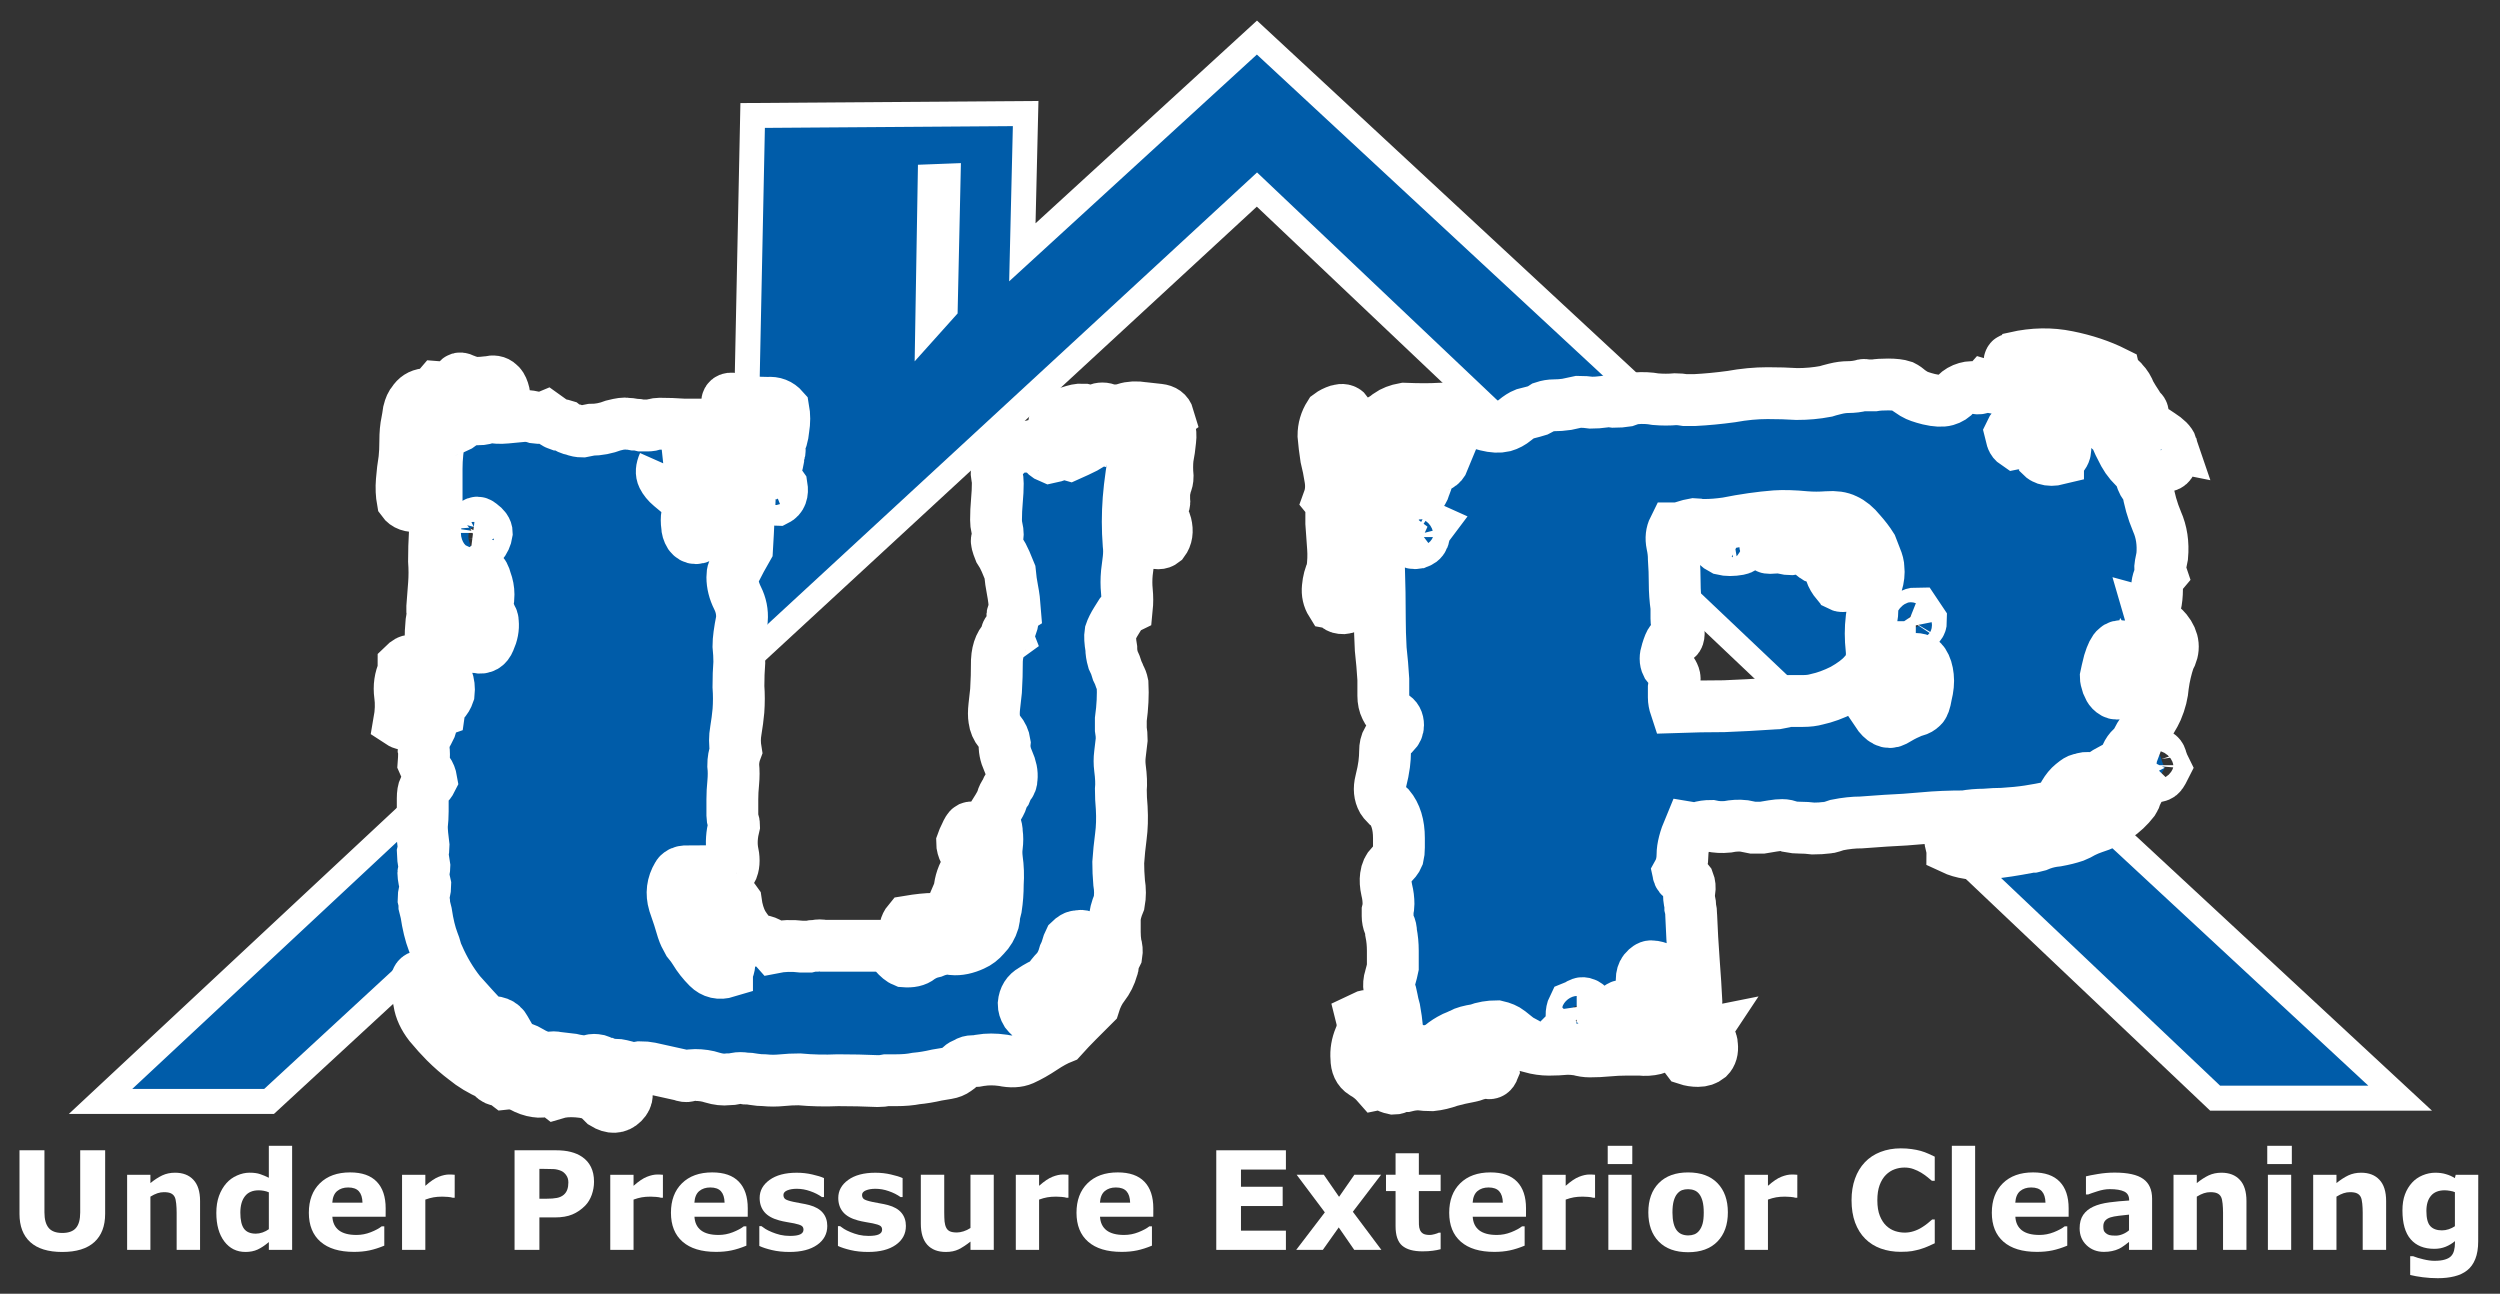 <?xml version="1.0" encoding="UTF-8" standalone="no"?>
<!-- Created with Inkscape (http://www.inkscape.org/) -->

<svg
   xmlns:dc="http://purl.org/dc/elements/1.1/"
   xmlns:cc="http://creativecommons.org/ns#"
   xmlns:rdf="http://www.w3.org/1999/02/22-rdf-syntax-ns#"
   xmlns:svg="http://www.w3.org/2000/svg"
   xmlns="http://www.w3.org/2000/svg"
   xmlns:sodipodi="http://sodipodi.sourceforge.net/DTD/sodipodi-0.dtd"
   xmlns:inkscape="http://www.inkscape.org/namespaces/inkscape"
   width="143mm"
   height="74mm"
   viewBox="0 0 143 74"
   version="1.1"
   id="svg8"
   inkscape:version="0.92.4 (5da689c313, 2019-01-14)"
   sodipodi:docname="under-pressure-logo-003.svg">
  <rect x="0" y="0" width="143" height="74" fill="#333333" stroke="none"/>
  <defs
     id="defs2" />
  <sodipodi:namedview
     id="base"
     pagecolor="#005ca9"
     bordercolor="#666666"
     borderopacity="1.0"
     inkscape:pageopacity="0"
     inkscape:pageshadow="2"
     inkscape:zoom="1.979899"
     inkscape:cx="330.3303"
     inkscape:cy="134.00035"
     inkscape:document-units="mm"
     inkscape:current-layer="layer1"
     showgrid="false"
     inkscape:window-width="1920"
     inkscape:window-height="1001"
     inkscape:window-x="-9"
     inkscape:window-y="-9"
     inkscape:window-maximized="1" />
  <g
     inkscape:label="Layer 1"
     inkscape:groupmode="layer"
     id="layer1"
     transform="translate(0,-223)">
    <g
       aria-label="Under Pressure Exterior Cleaning"
       transform="scale(0.983,1.017)"
       style="font-style:normal;font-variant:normal;font-weight:normal;font-stretch:normal;font-size:7.706px;line-height:1.25;font-family:Gruppo;-inkscape-font-specification:Gruppo;letter-spacing:0px;word-spacing:0px;fill:#000000;fill-opacity:1;stroke:none;stroke-width:0.289"
       id="text847">
      <path
         d="m 6.118,287.543 q 0,1.038 -0.632,1.592 -0.632,0.553 -1.862,0.553 -1.23,0 -1.862,-0.553 -0.628,-0.553 -0.628,-1.588 v -3.578 h 1.452 v 3.495 q 0,0.583 0.245,0.869 0.245,0.286 0.794,0.286 0.542,0 0.79,-0.275 0.252,-0.275 0.252,-0.88 v -3.495 h 1.452 z"
         style="font-style:normal;font-variant:normal;font-weight:bold;font-stretch:normal;font-size:7.706px;font-family:sans-serif;-inkscape-font-specification:'sans-serif, Bold';font-variant-ligatures:normal;font-variant-caps:normal;font-variant-numeric:normal;font-feature-settings:normal;text-align:start;writing-mode:lr-tb;text-anchor:start;fill:#ffffff;stroke:none;stroke-width:0.289"
         id="path899" />
      <path
         d="m 11.641,289.571 h -1.362 v -2.096 q 0,-0.256 -0.026,-0.508 -0.026,-0.256 -0.09,-0.376 -0.075,-0.139 -0.222,-0.203 -0.143,-0.064 -0.403,-0.064 -0.184,0 -0.376,0.06 -0.188,0.06 -0.41,0.192 v 2.995 H 7.397 v -4.225 h 1.355 v 0.467 q 0.361,-0.282 0.692,-0.433 0.335,-0.15 0.741,-0.15 0.685,0 1.069,0.399 0.388,0.399 0.388,1.193 z"
         style="font-style:normal;font-variant:normal;font-weight:bold;font-stretch:normal;font-size:7.706px;font-family:sans-serif;-inkscape-font-specification:'sans-serif, Bold';font-variant-ligatures:normal;font-variant-caps:normal;font-variant-numeric:normal;font-feature-settings:normal;text-align:start;writing-mode:lr-tb;text-anchor:start;fill:#ffffff;stroke:none;stroke-width:0.289"
         id="path901" />
      <path
         d="m 16.999,289.571 h -1.355 v -0.44 q -0.35,0.286 -0.655,0.421 -0.305,0.135 -0.704,0.135 -0.771,0 -1.234,-0.594 -0.463,-0.594 -0.463,-1.603 0,-0.538 0.154,-0.952 0.158,-0.418 0.429,-0.715 0.256,-0.282 0.621,-0.436 0.365,-0.158 0.73,-0.158 0.38,0 0.621,0.083 0.245,0.079 0.5,0.203 v -1.798 h 1.355 z m -1.355,-1.166 v -2.073 q -0.143,-0.06 -0.301,-0.086 -0.158,-0.026 -0.29,-0.026 -0.534,0 -0.801,0.335 -0.267,0.331 -0.267,0.922 0,0.621 0.214,0.903 0.214,0.278 0.689,0.278 0.184,0 0.391,-0.068 0.207,-0.071 0.365,-0.184 z"
         style="font-style:normal;font-variant:normal;font-weight:bold;font-stretch:normal;font-size:7.706px;font-family:sans-serif;-inkscape-font-specification:'sans-serif, Bold';font-variant-ligatures:normal;font-variant-caps:normal;font-variant-numeric:normal;font-feature-settings:normal;text-align:start;writing-mode:lr-tb;text-anchor:start;fill:#ffffff;stroke:none;stroke-width:0.289"
         id="path903" />
      <path
         d="m 22.44,287.708 h -3.1 q 0.03,0.497 0.376,0.76 0.35,0.263 1.027,0.263 0.429,0 0.832,-0.154 0.403,-0.154 0.636,-0.331 h 0.151 v 1.087 q -0.459,0.184 -0.865,0.267 -0.406,0.083 -0.899,0.083 -1.272,0 -1.949,-0.572 -0.677,-0.572 -0.677,-1.629 0,-1.046 0.64,-1.656 0.643,-0.613 1.761,-0.613 1.031,0 1.55,0.523 0.519,0.519 0.519,1.498 z m -1.347,-0.794 q -0.011,-0.425 -0.211,-0.64 -0.199,-0.214 -0.621,-0.214 -0.391,0 -0.643,0.203 -0.252,0.203 -0.282,0.651 z"
         style="font-style:normal;font-variant:normal;font-weight:bold;font-stretch:normal;font-size:7.706px;font-family:sans-serif;-inkscape-font-specification:'sans-serif, Bold';font-variant-ligatures:normal;font-variant-caps:normal;font-variant-numeric:normal;font-feature-settings:normal;text-align:start;writing-mode:lr-tb;text-anchor:start;fill:#ffffff;stroke:none;stroke-width:0.289"
         id="path905" />
      <path
         d="m 26.458,286.636 h -0.12 q -0.087,-0.03 -0.278,-0.045 -0.192,-0.015 -0.32,-0.015 -0.29,0 -0.512,0.038 -0.222,0.038 -0.478,0.128 v 2.829 H 23.395 v -4.225 h 1.355 v 0.621 q 0.448,-0.384 0.779,-0.508 0.331,-0.128 0.61,-0.128 0.071,0 0.162,0.004 0.09,0.004 0.158,0.011 z"
         style="font-style:normal;font-variant:normal;font-weight:bold;font-stretch:normal;font-size:7.706px;font-family:sans-serif;-inkscape-font-specification:'sans-serif, Bold';font-variant-ligatures:normal;font-variant-caps:normal;font-variant-numeric:normal;font-feature-settings:normal;text-align:start;writing-mode:lr-tb;text-anchor:start;fill:#ffffff;stroke:none;stroke-width:0.289"
         id="path907" />
      <path
         d="m 34.566,285.737 q 0,0.376 -0.132,0.737 -0.132,0.357 -0.376,0.602 -0.335,0.331 -0.749,0.5 -0.41,0.169 -1.023,0.169 h -0.899 v 1.825 h -1.445 v -5.602 h 2.378 q 0.534,0 0.899,0.094 0.369,0.09 0.651,0.275 0.339,0.222 0.515,0.568 0.181,0.346 0.181,0.832 z m -1.494,0.034 q 0,-0.237 -0.128,-0.406 -0.128,-0.173 -0.297,-0.241 -0.226,-0.09 -0.44,-0.098 -0.214,-0.011 -0.572,-0.011 h -0.248 v 1.678 h 0.414 q 0.369,0 0.606,-0.045 0.241,-0.045 0.403,-0.181 0.139,-0.12 0.199,-0.286 0.064,-0.169 0.064,-0.41 z"
         style="font-style:normal;font-variant:normal;font-weight:bold;font-stretch:normal;font-size:7.706px;font-family:sans-serif;-inkscape-font-specification:'sans-serif, Bold';font-variant-ligatures:normal;font-variant-caps:normal;font-variant-numeric:normal;font-feature-settings:normal;text-align:start;writing-mode:lr-tb;text-anchor:start;fill:#ffffff;stroke:none;stroke-width:0.289"
         id="path909" />
      <path
         d="m 38.574,286.636 h -0.12 q -0.087,-0.03 -0.278,-0.045 -0.192,-0.015 -0.32,-0.015 -0.29,0 -0.512,0.038 -0.222,0.038 -0.478,0.128 v 2.829 h -1.355 v -4.225 h 1.355 v 0.621 q 0.448,-0.384 0.779,-0.508 0.331,-0.128 0.61,-0.128 0.071,0 0.162,0.004 0.09,0.004 0.158,0.011 z"
         style="font-style:normal;font-variant:normal;font-weight:bold;font-stretch:normal;font-size:7.706px;font-family:sans-serif;-inkscape-font-specification:'sans-serif, Bold';font-variant-ligatures:normal;font-variant-caps:normal;font-variant-numeric:normal;font-feature-settings:normal;text-align:start;writing-mode:lr-tb;text-anchor:start;fill:#ffffff;stroke:none;stroke-width:0.289"
         id="path911" />
      <path
         d="m 43.51,287.708 h -3.1 q 0.03,0.497 0.376,0.76 0.35,0.263 1.027,0.263 0.429,0 0.832,-0.154 0.403,-0.154 0.636,-0.331 h 0.151 v 1.087 q -0.459,0.184 -0.865,0.267 -0.406,0.083 -0.899,0.083 -1.272,0 -1.949,-0.572 -0.677,-0.572 -0.677,-1.629 0,-1.046 0.64,-1.656 0.643,-0.613 1.761,-0.613 1.031,0 1.55,0.523 0.519,0.519 0.519,1.498 z m -1.347,-0.794 q -0.011,-0.425 -0.211,-0.64 -0.199,-0.214 -0.621,-0.214 -0.391,0 -0.643,0.203 -0.252,0.203 -0.282,0.651 z"
         style="font-style:normal;font-variant:normal;font-weight:bold;font-stretch:normal;font-size:7.706px;font-family:sans-serif;-inkscape-font-specification:'sans-serif, Bold';font-variant-ligatures:normal;font-variant-caps:normal;font-variant-numeric:normal;font-feature-settings:normal;text-align:start;writing-mode:lr-tb;text-anchor:start;fill:#ffffff;stroke:none;stroke-width:0.289"
         id="path913" />
      <path
         d="m 48.138,288.231 q 0,0.655 -0.587,1.057 -0.587,0.399 -1.607,0.399 -0.564,0 -1.023,-0.105 -0.459,-0.105 -0.737,-0.233 v -1.114 h 0.124 q 0.102,0.071 0.233,0.158 0.135,0.083 0.38,0.181 0.211,0.086 0.478,0.151 0.267,0.06 0.572,0.06 0.399,0 0.591,-0.086 0.192,-0.09 0.192,-0.263 0,-0.154 -0.113,-0.222 -0.113,-0.071 -0.429,-0.135 -0.151,-0.034 -0.41,-0.071 -0.256,-0.041 -0.467,-0.098 -0.576,-0.15 -0.854,-0.467 -0.278,-0.32 -0.278,-0.794 0,-0.61 0.576,-1.012 0.579,-0.406 1.58,-0.406 0.474,0 0.907,0.098 0.436,0.094 0.681,0.203 v 1.069 h -0.117 q -0.301,-0.207 -0.689,-0.335 -0.384,-0.132 -0.779,-0.132 -0.327,0 -0.553,0.09 -0.222,0.09 -0.222,0.256 0,0.15 0.102,0.23 0.102,0.079 0.478,0.158 0.207,0.041 0.444,0.083 0.241,0.038 0.482,0.098 0.534,0.139 0.79,0.44 0.256,0.297 0.256,0.745 z"
         style="font-style:normal;font-variant:normal;font-weight:bold;font-stretch:normal;font-size:7.706px;font-family:sans-serif;-inkscape-font-specification:'sans-serif, Bold';font-variant-ligatures:normal;font-variant-caps:normal;font-variant-numeric:normal;font-feature-settings:normal;text-align:start;writing-mode:lr-tb;text-anchor:start;fill:#ffffff;stroke:none;stroke-width:0.289"
         id="path915" />
      <path
         d="m 52.713,288.231 q 0,0.655 -0.587,1.057 -0.587,0.399 -1.607,0.399 -0.564,0 -1.023,-0.105 -0.459,-0.105 -0.737,-0.233 v -1.114 h 0.124 q 0.102,0.071 0.233,0.158 0.135,0.083 0.38,0.181 0.211,0.086 0.478,0.151 0.267,0.06 0.572,0.06 0.399,0 0.591,-0.086 0.192,-0.09 0.192,-0.263 0,-0.154 -0.113,-0.222 -0.113,-0.071 -0.429,-0.135 -0.151,-0.034 -0.41,-0.071 -0.256,-0.041 -0.467,-0.098 -0.576,-0.15 -0.854,-0.467 -0.278,-0.32 -0.278,-0.794 0,-0.61 0.576,-1.012 0.579,-0.406 1.58,-0.406 0.474,0 0.907,0.098 0.436,0.094 0.681,0.203 v 1.069 h -0.117 q -0.301,-0.207 -0.689,-0.335 -0.384,-0.132 -0.779,-0.132 -0.327,0 -0.553,0.09 -0.222,0.09 -0.222,0.256 0,0.15 0.102,0.23 0.102,0.079 0.478,0.158 0.207,0.041 0.444,0.083 0.241,0.038 0.482,0.098 0.534,0.139 0.79,0.44 0.256,0.297 0.256,0.745 z"
         style="font-style:normal;font-variant:normal;font-weight:bold;font-stretch:normal;font-size:7.706px;font-family:sans-serif;-inkscape-font-specification:'sans-serif, Bold';font-variant-ligatures:normal;font-variant-caps:normal;font-variant-numeric:normal;font-feature-settings:normal;text-align:start;writing-mode:lr-tb;text-anchor:start;fill:#ffffff;stroke:none;stroke-width:0.289"
         id="path917" />
      <path
         d="m 57.827,289.571 h -1.355 v -0.467 q -0.376,0.286 -0.689,0.436 -0.312,0.147 -0.745,0.147 -0.7,0 -1.08,-0.403 -0.376,-0.403 -0.376,-1.189 v -2.75 h 1.362 v 2.096 q 0,0.32 0.019,0.534 0.023,0.211 0.098,0.35 0.071,0.139 0.214,0.203 0.147,0.064 0.406,0.064 0.173,0 0.384,-0.064 0.211,-0.064 0.406,-0.188 v -2.995 h 1.355 z"
         style="font-style:normal;font-variant:normal;font-weight:bold;font-stretch:normal;font-size:7.706px;font-family:sans-serif;-inkscape-font-specification:'sans-serif, Bold';font-variant-ligatures:normal;font-variant-caps:normal;font-variant-numeric:normal;font-feature-settings:normal;text-align:start;writing-mode:lr-tb;text-anchor:start;fill:#ffffff;stroke:none;stroke-width:0.289"
         id="path919" />
      <path
         d="m 62.172,286.636 h -0.12 q -0.087,-0.03 -0.278,-0.045 -0.192,-0.015 -0.32,-0.015 -0.29,0 -0.512,0.038 -0.222,0.038 -0.478,0.128 v 2.829 h -1.355 v -4.225 h 1.355 v 0.621 q 0.448,-0.384 0.779,-0.508 0.331,-0.128 0.61,-0.128 0.071,0 0.162,0.004 0.09,0.004 0.158,0.011 z"
         style="font-style:normal;font-variant:normal;font-weight:bold;font-stretch:normal;font-size:7.706px;font-family:sans-serif;-inkscape-font-specification:'sans-serif, Bold';font-variant-ligatures:normal;font-variant-caps:normal;font-variant-numeric:normal;font-feature-settings:normal;text-align:start;writing-mode:lr-tb;text-anchor:start;fill:#ffffff;stroke:none;stroke-width:0.289"
         id="path921" />
      <path
         d="m 67.109,287.708 h -3.1 q 0.03,0.497 0.376,0.76 0.35,0.263 1.027,0.263 0.429,0 0.832,-0.154 0.403,-0.154 0.636,-0.331 h 0.151 v 1.087 q -0.459,0.184 -0.865,0.267 -0.406,0.083 -0.899,0.083 -1.272,0 -1.949,-0.572 -0.677,-0.572 -0.677,-1.629 0,-1.046 0.64,-1.656 0.643,-0.613 1.761,-0.613 1.031,0 1.55,0.523 0.519,0.519 0.519,1.498 z m -1.347,-0.794 q -0.011,-0.425 -0.211,-0.64 -0.199,-0.214 -0.621,-0.214 -0.391,0 -0.643,0.203 -0.252,0.203 -0.282,0.651 z"
         style="font-style:normal;font-variant:normal;font-weight:bold;font-stretch:normal;font-size:7.706px;font-family:sans-serif;-inkscape-font-specification:'sans-serif, Bold';font-variant-ligatures:normal;font-variant-caps:normal;font-variant-numeric:normal;font-feature-settings:normal;text-align:start;writing-mode:lr-tb;text-anchor:start;fill:#ffffff;stroke:none;stroke-width:0.289"
         id="path923" />
      <path
         d="M 74.826,289.571 H 70.774 v -5.602 h 4.052 v 1.084 h -2.615 v 0.967 h 2.427 v 1.084 h -2.427 v 1.385 h 2.615 z"
         style="font-style:normal;font-variant:normal;font-weight:bold;font-stretch:normal;font-size:7.706px;font-family:sans-serif;-inkscape-font-specification:'sans-serif, Bold';font-variant-ligatures:normal;font-variant-caps:normal;font-variant-numeric:normal;font-feature-settings:normal;text-align:start;writing-mode:lr-tb;text-anchor:start;fill:#ffffff;stroke:none;stroke-width:0.289"
         id="path925" />
      <path
         d="m 80.383,289.571 h -1.58 l -0.903,-1.264 -0.926,1.264 h -1.55 l 1.667,-2.111 -1.64,-2.115 h 1.58 l 0.888,1.242 0.892,-1.242 h 1.554 l -1.644,2.081 z"
         style="font-style:normal;font-variant:normal;font-weight:bold;font-stretch:normal;font-size:7.706px;font-family:sans-serif;-inkscape-font-specification:'sans-serif, Bold';font-variant-ligatures:normal;font-variant-caps:normal;font-variant-numeric:normal;font-feature-settings:normal;text-align:start;writing-mode:lr-tb;text-anchor:start;fill:#ffffff;stroke:none;stroke-width:0.289"
         id="path927" />
      <path
         d="m 83.83,289.533 q -0.218,0.056 -0.463,0.086 -0.245,0.034 -0.598,0.034 -0.79,0 -1.178,-0.32 -0.384,-0.32 -0.384,-1.095 v -1.975 h -0.557 v -0.918 h 0.557 v -1.208 h 1.355 v 1.208 h 1.268 v 0.918 H 82.562 v 1.498 q 0,0.222 0.004,0.388 0.004,0.166 0.06,0.297 0.053,0.132 0.184,0.211 0.135,0.075 0.391,0.075 0.105,0 0.275,-0.045 0.173,-0.045 0.241,-0.083 h 0.113 z"
         style="font-style:normal;font-variant:normal;font-weight:bold;font-stretch:normal;font-size:7.706px;font-family:sans-serif;-inkscape-font-specification:'sans-serif, Bold';font-variant-ligatures:normal;font-variant-caps:normal;font-variant-numeric:normal;font-feature-settings:normal;text-align:start;writing-mode:lr-tb;text-anchor:start;fill:#ffffff;stroke:none;stroke-width:0.289"
         id="path929" />
      <path
         d="m 88.796,287.708 h -3.1 q 0.03,0.497 0.376,0.76 0.35,0.263 1.027,0.263 0.429,0 0.832,-0.154 0.403,-0.154 0.636,-0.331 h 0.151 v 1.087 q -0.459,0.184 -0.865,0.267 -0.406,0.083 -0.899,0.083 -1.272,0 -1.949,-0.572 -0.677,-0.572 -0.677,-1.629 0,-1.046 0.64,-1.656 0.643,-0.613 1.761,-0.613 1.031,0 1.55,0.523 0.519,0.519 0.519,1.498 z m -1.347,-0.794 q -0.011,-0.425 -0.211,-0.64 -0.199,-0.214 -0.621,-0.214 -0.391,0 -0.643,0.203 -0.252,0.203 -0.282,0.651 z"
         style="font-style:normal;font-variant:normal;font-weight:bold;font-stretch:normal;font-size:7.706px;font-family:sans-serif;-inkscape-font-specification:'sans-serif, Bold';font-variant-ligatures:normal;font-variant-caps:normal;font-variant-numeric:normal;font-feature-settings:normal;text-align:start;writing-mode:lr-tb;text-anchor:start;fill:#ffffff;stroke:none;stroke-width:0.289"
         id="path931" />
      <path
         d="m 92.815,286.636 h -0.12 q -0.087,-0.03 -0.278,-0.045 -0.192,-0.015 -0.32,-0.015 -0.29,0 -0.512,0.038 -0.222,0.038 -0.478,0.128 v 2.829 h -1.355 v -4.225 H 91.106 v 0.621 q 0.448,-0.384 0.779,-0.508 0.331,-0.128 0.61,-0.128 0.071,0 0.162,0.004 0.09,0.004 0.158,0.011 z"
         style="font-style:normal;font-variant:normal;font-weight:bold;font-stretch:normal;font-size:7.706px;font-family:sans-serif;-inkscape-font-specification:'sans-serif, Bold';font-variant-ligatures:normal;font-variant-caps:normal;font-variant-numeric:normal;font-feature-settings:normal;text-align:start;writing-mode:lr-tb;text-anchor:start;fill:#ffffff;stroke:none;stroke-width:0.289"
         id="path933" />
      <path
         d="m 94.944,289.571 h -1.355 v -4.225 h 1.355 z m 0.038,-4.827 h -1.43 v -1.027 h 1.43 z"
         style="font-style:normal;font-variant:normal;font-weight:bold;font-stretch:normal;font-size:7.706px;font-family:sans-serif;-inkscape-font-specification:'sans-serif, Bold';font-variant-ligatures:normal;font-variant-caps:normal;font-variant-numeric:normal;font-feature-settings:normal;text-align:start;writing-mode:lr-tb;text-anchor:start;fill:#ffffff;stroke:none;stroke-width:0.289"
         id="path935" />
      <path
         d="m 100.543,287.46 q 0,1.042 -0.61,1.644 -0.606,0.598 -1.704,0.598 -1.099,0 -1.708,-0.598 -0.606,-0.602 -0.606,-1.644 0,-1.05 0.61,-1.648 0.613,-0.598 1.704,-0.598 1.106,0 1.708,0.602 0.606,0.602 0.606,1.644 z m -1.667,1.027 q 0.132,-0.162 0.196,-0.388 0.068,-0.23 0.068,-0.632 0,-0.372 -0.068,-0.625 -0.068,-0.252 -0.188,-0.403 -0.12,-0.154 -0.29,-0.218 -0.169,-0.064 -0.365,-0.064 -0.196,0 -0.35,0.053 -0.151,0.053 -0.29,0.211 -0.124,0.147 -0.199,0.403 -0.071,0.256 -0.071,0.643 0,0.346 0.064,0.602 0.064,0.252 0.188,0.406 0.12,0.147 0.286,0.214 0.169,0.068 0.384,0.068 0.184,0 0.35,-0.06 0.169,-0.064 0.286,-0.211 z"
         style="font-style:normal;font-variant:normal;font-weight:bold;font-stretch:normal;font-size:7.706px;font-family:sans-serif;-inkscape-font-specification:'sans-serif, Bold';font-variant-ligatures:normal;font-variant-caps:normal;font-variant-numeric:normal;font-feature-settings:normal;text-align:start;writing-mode:lr-tb;text-anchor:start;fill:#ffffff;stroke:none;stroke-width:0.289"
         id="path937" />
      <path
         d="m 104.584,286.636 h -0.12 q -0.086,-0.03 -0.278,-0.045 -0.192,-0.015 -0.32,-0.015 -0.29,0 -0.512,0.038 -0.222,0.038 -0.478,0.128 v 2.829 h -1.355 v -4.225 h 1.355 v 0.621 q 0.448,-0.384 0.779,-0.508 0.331,-0.128 0.61,-0.128 0.071,0 0.162,0.004 0.09,0.004 0.158,0.011 z"
         style="font-style:normal;font-variant:normal;font-weight:bold;font-stretch:normal;font-size:7.706px;font-family:sans-serif;-inkscape-font-specification:'sans-serif, Bold';font-variant-ligatures:normal;font-variant-caps:normal;font-variant-numeric:normal;font-feature-settings:normal;text-align:start;writing-mode:lr-tb;text-anchor:start;fill:#ffffff;stroke:none;stroke-width:0.289"
         id="path939" />
      <path
         d="m 110.6,289.68 q -0.625,0 -1.155,-0.184 -0.527,-0.184 -0.907,-0.549 -0.38,-0.365 -0.591,-0.911 -0.207,-0.546 -0.207,-1.26 0,-0.666 0.199,-1.208 0.199,-0.542 0.579,-0.929 0.365,-0.372 0.903,-0.576 0.542,-0.203 1.181,-0.203 0.354,0 0.636,0.041 0.286,0.038 0.527,0.102 0.252,0.071 0.455,0.162 0.207,0.086 0.361,0.162 v 1.358 h -0.166 q -0.105,-0.09 -0.267,-0.214 -0.158,-0.124 -0.361,-0.245 -0.207,-0.12 -0.448,-0.203 -0.241,-0.083 -0.515,-0.083 -0.305,0 -0.579,0.098 -0.275,0.094 -0.508,0.316 -0.222,0.214 -0.361,0.568 -0.135,0.354 -0.135,0.858 0,0.527 0.147,0.88 0.15,0.354 0.376,0.557 0.23,0.207 0.512,0.297 0.282,0.086 0.557,0.086 0.263,0 0.519,-0.079 0.26,-0.079 0.478,-0.214 0.184,-0.109 0.342,-0.233 0.158,-0.124 0.26,-0.214 h 0.15 v 1.339 q -0.211,0.094 -0.403,0.177 -0.192,0.083 -0.403,0.143 -0.275,0.079 -0.515,0.12 -0.241,0.041 -0.662,0.041 z"
         style="font-style:normal;font-variant:normal;font-weight:bold;font-stretch:normal;font-size:7.706px;font-family:sans-serif;-inkscape-font-specification:'sans-serif, Bold';font-variant-ligatures:normal;font-variant-caps:normal;font-variant-numeric:normal;font-feature-settings:normal;text-align:start;writing-mode:lr-tb;text-anchor:start;fill:#ffffff;stroke:none;stroke-width:0.289"
         id="path941" />
      <path
         d="m 114.931,289.571 h -1.355 v -5.855 h 1.355 z"
         style="font-style:normal;font-variant:normal;font-weight:bold;font-stretch:normal;font-size:7.706px;font-family:sans-serif;-inkscape-font-specification:'sans-serif, Bold';font-variant-ligatures:normal;font-variant-caps:normal;font-variant-numeric:normal;font-feature-settings:normal;text-align:start;writing-mode:lr-tb;text-anchor:start;fill:#ffffff;stroke:none;stroke-width:0.289"
         id="path943" />
      <path
         d="m 120.372,287.708 h -3.1 q 0.03,0.497 0.376,0.76 0.35,0.263 1.027,0.263 0.429,0 0.832,-0.154 0.403,-0.154 0.636,-0.331 h 0.15 v 1.087 q -0.459,0.184 -0.865,0.267 -0.406,0.083 -0.899,0.083 -1.272,0 -1.949,-0.572 -0.677,-0.572 -0.677,-1.629 0,-1.046 0.64,-1.656 0.643,-0.613 1.761,-0.613 1.031,0 1.55,0.523 0.519,0.519 0.519,1.498 z m -1.347,-0.794 q -0.011,-0.425 -0.211,-0.64 -0.199,-0.214 -0.621,-0.214 -0.391,0 -0.643,0.203 -0.252,0.203 -0.282,0.651 z"
         style="font-style:normal;font-variant:normal;font-weight:bold;font-stretch:normal;font-size:7.706px;font-family:sans-serif;-inkscape-font-specification:'sans-serif, Bold';font-variant-ligatures:normal;font-variant-caps:normal;font-variant-numeric:normal;font-feature-settings:normal;text-align:start;writing-mode:lr-tb;text-anchor:start;fill:#ffffff;stroke:none;stroke-width:0.289"
         id="path945" />
      <path
         d="m 123.886,288.468 v -0.88 q -0.275,0.023 -0.594,0.064 -0.32,0.038 -0.485,0.09 -0.203,0.064 -0.312,0.188 -0.105,0.12 -0.105,0.32 0,0.132 0.023,0.214 0.023,0.083 0.113,0.158 0.086,0.075 0.207,0.113 0.12,0.034 0.376,0.034 0.203,0 0.41,-0.083 0.211,-0.083 0.369,-0.218 z m 0,0.655 q -0.109,0.083 -0.271,0.199 -0.162,0.117 -0.305,0.184 -0.199,0.09 -0.414,0.132 -0.214,0.045 -0.47,0.045 -0.602,0 -1.008,-0.372 -0.406,-0.372 -0.406,-0.952 0,-0.463 0.207,-0.756 0.207,-0.293 0.587,-0.463 0.376,-0.169 0.933,-0.241 0.557,-0.071 1.155,-0.105 v -0.023 q 0,-0.35 -0.286,-0.482 -0.286,-0.135 -0.843,-0.135 -0.335,0 -0.715,0.12 -0.38,0.117 -0.546,0.181 h -0.124 v -1.02 q 0.214,-0.056 0.696,-0.132 0.485,-0.079 0.971,-0.079 1.155,0 1.667,0.357 0.515,0.354 0.515,1.114 v 2.875 h -1.343 z"
         style="font-style:normal;font-variant:normal;font-weight:bold;font-stretch:normal;font-size:7.706px;font-family:sans-serif;-inkscape-font-specification:'sans-serif, Bold';font-variant-ligatures:normal;font-variant-caps:normal;font-variant-numeric:normal;font-feature-settings:normal;text-align:start;writing-mode:lr-tb;text-anchor:start;fill:#ffffff;stroke:none;stroke-width:0.289"
         id="path947" />
      <path
         d="m 130.719,289.571 h -1.362 v -2.096 q 0,-0.256 -0.026,-0.508 -0.026,-0.256 -0.09,-0.376 -0.075,-0.139 -0.222,-0.203 -0.143,-0.064 -0.403,-0.064 -0.184,0 -0.376,0.06 -0.188,0.06 -0.41,0.192 v 2.995 h -1.355 v -4.225 h 1.355 v 0.467 q 0.361,-0.282 0.692,-0.433 0.335,-0.15 0.741,-0.15 0.685,0 1.069,0.399 0.388,0.399 0.388,1.193 z"
         style="font-style:normal;font-variant:normal;font-weight:bold;font-stretch:normal;font-size:7.706px;font-family:sans-serif;-inkscape-font-specification:'sans-serif, Bold';font-variant-ligatures:normal;font-variant-caps:normal;font-variant-numeric:normal;font-feature-settings:normal;text-align:start;writing-mode:lr-tb;text-anchor:start;fill:#ffffff;stroke:none;stroke-width:0.289"
         id="path949" />
      <path
         d="m 133.322,289.571 h -1.355 v -4.225 h 1.355 z m 0.038,-4.827 h -1.43 v -1.027 h 1.43 z"
         style="font-style:normal;font-variant:normal;font-weight:bold;font-stretch:normal;font-size:7.706px;font-family:sans-serif;-inkscape-font-specification:'sans-serif, Bold';font-variant-ligatures:normal;font-variant-caps:normal;font-variant-numeric:normal;font-feature-settings:normal;text-align:start;writing-mode:lr-tb;text-anchor:start;fill:#ffffff;stroke:none;stroke-width:0.289"
         id="path951" />
      <path
         d="m 138.846,289.571 h -1.362 v -2.096 q 0,-0.256 -0.026,-0.508 -0.026,-0.256 -0.09,-0.376 -0.075,-0.139 -0.222,-0.203 -0.143,-0.064 -0.403,-0.064 -0.184,0 -0.376,0.06 -0.188,0.06 -0.41,0.192 v 2.995 h -1.355 v -4.225 h 1.355 v 0.467 q 0.361,-0.282 0.692,-0.433 0.335,-0.15 0.741,-0.15 0.685,0 1.069,0.399 0.388,0.399 0.388,1.193 z"
         style="font-style:normal;font-variant:normal;font-weight:bold;font-stretch:normal;font-size:7.706px;font-family:sans-serif;-inkscape-font-specification:'sans-serif, Bold';font-variant-ligatures:normal;font-variant-caps:normal;font-variant-numeric:normal;font-feature-settings:normal;text-align:start;writing-mode:lr-tb;text-anchor:start;fill:#ffffff;stroke:none;stroke-width:0.289"
         id="path953" />
      <path
         d="m 144.204,289.086 q 0,0.594 -0.169,1.001 -0.169,0.406 -0.474,0.636 -0.305,0.233 -0.737,0.335 -0.429,0.105 -0.971,0.105 -0.44,0 -0.869,-0.053 -0.425,-0.053 -0.737,-0.128 v -1.057 h 0.166 q 0.248,0.098 0.606,0.177 0.357,0.083 0.64,0.083 0.376,0 0.61,-0.071 0.237,-0.068 0.361,-0.196 0.117,-0.12 0.169,-0.309 0.053,-0.188 0.053,-0.452 v -0.079 q -0.245,0.199 -0.542,0.316 -0.297,0.117 -0.662,0.117 -0.888,0 -1.37,-0.534 -0.482,-0.534 -0.482,-1.625 0,-0.523 0.147,-0.903 0.147,-0.38 0.414,-0.662 0.248,-0.263 0.61,-0.41 0.365,-0.147 0.745,-0.147 0.342,0 0.621,0.083 0.282,0.079 0.512,0.222 l 0.049,-0.188 h 1.313 z m -1.355,-0.847 v -1.915 q -0.117,-0.049 -0.286,-0.075 -0.169,-0.03 -0.305,-0.03 -0.534,0 -0.801,0.309 -0.267,0.305 -0.267,0.854 0,0.61 0.226,0.85 0.23,0.241 0.677,0.241 0.203,0 0.399,-0.064 0.196,-0.064 0.357,-0.169 z"
         style="font-style:normal;font-variant:normal;font-weight:bold;font-stretch:normal;font-size:7.706px;font-family:sans-serif;-inkscape-font-specification:'sans-serif, Bold';font-variant-ligatures:normal;font-variant-caps:normal;font-variant-numeric:normal;font-feature-settings:normal;text-align:start;writing-mode:lr-tb;text-anchor:start;fill:#ffffff;stroke:none;stroke-width:0.289"
         id="path955" />
    </g>
    <path
       style="fill:#005ca9;fill-opacity:1;stroke:#ffffff;stroke-width:1.429;stroke-linecap:butt;stroke-linejoin:miter;stroke-miterlimit:4;stroke-dasharray:none;stroke-opacity:1"
       d="m 15.39,286.003 56.507,-52.161 54.807,51.972 10.583,1e-5 -65.39,-60.665 -13.418,12.284 0.189,-7.938 -15.616,0.111 -0.456,22.009 -36.845,34.388 z"
       id="path841"
       inkscape:connector-curvature="0"
       sodipodi:nodetypes="ccccccccccc" />
    <path
       style="fill:#ffffff;stroke:none;stroke-width:0.265px;stroke-linecap:butt;stroke-linejoin:miter;stroke-opacity:1"
       d="m 54.964,232.33 -0.189,8.599 -2.457,2.74 0.189,-11.245 z"
       id="path849"
       inkscape:connector-curvature="0" />
    <g
       aria-label="P"
       style="font-style:normal;font-variant:normal;font-weight:normal;font-stretch:normal;font-size:50.8px;line-height:1.25;font-family:Gruppo;-inkscape-font-specification:Gruppo;letter-spacing:0px;word-spacing:0px;fill:#005ca9;fill-opacity:1;stroke:#ffffff;stroke-width:2.965;stroke-miterlimit:4;stroke-dasharray:none;paint-order:stroke fill markers"
       id="text817-6">
      <path
         d="m 117.175,244.048 q -0.595,0 -1.141,-0.05 -0.496,-0.099 -1.091,0 -0.05,-0.446 0.099,-0.446 0.149,0 0.248,-0.099 1.538,-0.347 2.977,-0.05 1.488,0.298 2.679,0.893 0.05,0.198 0.198,0.298 0.198,0.099 0.298,0.248 0.248,0.248 0.397,0.645 0.198,0.347 0.397,0.645 0.099,0.198 0.248,0.347 0.149,0.099 0.05,0.347 -0.298,0.149 -0.546,0 -0.248,-0.149 -0.496,-0.397 -0.248,-0.248 -0.496,-0.446 -0.198,-0.248 -0.496,-0.248 -0.05,-0.198 -0.347,-0.496 -0.347,-0.248 -0.595,-0.298 -0.198,-0.099 -0.397,-0.198 -0.149,-0.099 -0.298,-0.149 -0.099,-0.099 -0.198,-0.149 -0.198,-0.099 -0.397,-0.05 -0.149,0 -0.397,-0.099 -0.149,-0.099 -0.298,-0.149 -0.149,-0.05 -0.397,-0.099 z m 5.804,14.089 q 0.099,0.347 0.397,0.496 0.298,0.149 0.546,0.446 0.645,0.794 0.149,1.637 -0.248,0.744 -0.347,1.488 -0.05,0.695 -0.347,1.389 -0.248,0.546 -0.645,1.042 -0.397,0.446 -0.595,0.992 -0.446,0.248 -0.595,0.843 -0.248,0.248 -0.496,0.397 -0.198,0.099 -0.546,0.298 -0.149,0.099 -0.298,0.198 -0.099,0.05 -0.248,0.099 -0.248,0.099 -0.446,0.05 -0.198,-0.05 -0.446,0.05 -0.149,0 -0.347,0.149 -0.198,0.149 -0.298,0.248 -0.248,0.248 -0.446,0.645 -0.198,0.397 -0.595,0.546 -0.695,0.149 -1.339,0.248 -0.645,0.099 -1.488,0.149 -0.446,0 -1.042,0.05 -0.595,0 -1.141,0.099 -1.29,0 -2.332,0.099 -1.042,0.099 -2.183,0.149 -0.744,0.05 -1.389,0.099 -0.645,0 -1.389,0.149 -0.149,0.05 -0.298,0.099 -0.149,0.05 -0.248,0.05 -0.397,0.05 -0.794,0.05 -0.397,-0.05 -0.794,-0.05 -0.298,0 -0.546,-0.05 -0.198,-0.099 -0.446,-0.099 -0.248,0 -0.546,0.05 -0.298,0.05 -0.595,0.099 -0.248,0 -0.546,0 -0.248,-0.05 -0.496,-0.099 -0.446,-0.05 -0.943,0.05 -0.496,0.05 -0.943,-0.05 -0.397,0 -0.695,0.099 -0.248,0.05 -0.546,0 -0.397,0.943 -0.397,1.538 0,0.595 -0.248,1.042 0.05,0.248 0.248,0.298 0.198,0 0.347,0.198 0.099,0.248 0.05,0.546 -0.05,0.248 0,0.546 0.05,0.198 0.05,0.397 0.05,0.198 0.05,0.446 0.05,1.29 0.149,2.629 0.099,1.29 0.149,2.332 0,0.347 -0.149,0.595 -0.099,0.198 -0.298,0.397 -0.149,0.149 -0.347,0.347 -0.198,0.149 -0.248,0.446 -0.298,0.248 -0.645,0.496 -0.298,0.298 -0.695,0.397 -0.397,0.099 -0.843,0.05 -0.397,0 -0.794,0 -0.496,0 -1.042,0.05 -0.496,0.05 -1.042,0.05 -0.298,0 -0.645,-0.099 -0.347,-0.05 -0.645,-0.05 -0.546,0.05 -1.042,0.05 -0.496,0 -1.042,-0.149 -0.198,-0.198 -0.397,-0.298 -0.198,-0.05 -0.347,-0.198 -0.248,-0.198 -0.496,-0.397 -0.248,-0.198 -0.695,-0.298 -0.298,0 -0.595,0.05 -0.298,0.05 -0.546,0.149 -0.645,0.099 -0.893,0.248 -0.198,0.099 -0.446,0.198 -0.397,0.198 -0.695,0.446 -0.298,0.248 -0.893,0.347 -0.248,0.05 -0.744,-0.149 -0.446,-0.198 -0.595,-0.397 -0.248,-0.248 -0.298,-0.744 -0.05,-0.546 -0.149,-1.091 -0.099,-0.347 -0.149,-0.645 -0.05,-0.298 -0.149,-0.546 -0.05,-0.347 0.05,-0.645 0.099,-0.347 0.149,-0.595 0,-0.446 0,-0.943 0,-0.546 -0.099,-1.042 0,-0.248 -0.099,-0.446 -0.099,-0.248 -0.099,-0.496 0,-0.149 0,-0.298 0.05,-0.198 0.05,-0.397 0,-0.397 -0.099,-0.794 -0.099,-0.446 -0.05,-0.794 0.05,-0.397 0.298,-0.645 0.298,-0.248 0.397,-0.496 0.05,-0.198 0.05,-0.496 0,-0.298 0,-0.546 0,-1.141 -0.546,-1.786 -0.099,-0.099 -0.198,-0.149 -0.099,-0.099 -0.198,-0.248 -0.248,-0.446 -0.099,-1.042 0.149,-0.595 0.198,-0.992 0.05,-0.397 0.05,-0.744 0,-0.397 0.149,-0.645 0.198,-0.248 0.397,-0.397 0.198,-0.198 0.198,-0.446 0,-0.397 -0.298,-0.546 -0.298,-0.198 -0.397,-0.446 -0.149,-0.298 -0.149,-0.695 0,-0.397 0,-0.943 -0.05,-0.843 -0.149,-1.736 -0.05,-0.943 -0.05,-1.687 0,-1.538 -0.05,-3.026 -0.05,-1.488 -0.298,-2.729 0.149,-1.29 -0.099,-2.48 -0.198,-1.191 0,-2.53 0.099,-0.149 0.298,-0.546 0.347,-0.149 0.645,-0.397 0.347,-0.248 0.893,-0.347 1.29,0.05 2.034,0 0.794,-0.05 1.488,0.099 0.149,0.149 0.198,0.298 0.05,0.149 0.198,0.248 0.198,0.149 0.794,0.298 0.595,0.149 0.992,0.05 0.347,-0.099 0.645,-0.347 0.298,-0.248 0.546,-0.347 0.595,-0.149 0.744,-0.198 0.198,-0.099 0.347,-0.198 0.298,-0.099 0.595,-0.099 0.347,0 0.695,-0.05 0.198,-0.05 0.695,-0.149 0.397,0 0.744,0.05 0.347,0 0.695,-0.05 0.248,-0.05 0.595,0 0.397,0 0.695,-0.05 0.149,-0.05 0.248,-0.099 0.149,-0.05 0.298,-0.05 0.595,-0.05 1.141,0.05 0.595,0.05 1.141,0 0.248,0 0.546,0.05 0.298,0 0.546,0 0.992,-0.05 2.084,-0.198 1.091,-0.198 2.084,-0.198 0.893,0 1.687,0.05 0.843,0 1.637,-0.149 0.149,-0.05 0.546,-0.149 0.397,-0.099 0.744,-0.099 0.397,0 0.794,-0.099 0.099,-0.05 0.248,0 0.198,0 0.446,0 0.298,-0.05 0.794,-0.05 0.546,0 0.843,0.099 0.198,0.099 0.347,0.248 0.149,0.099 0.298,0.198 0.248,0.149 0.843,0.298 0.645,0.149 0.992,0.05 0.347,-0.099 0.546,-0.347 0.248,-0.248 0.595,-0.347 0.347,-0.099 0.546,0 0.248,0.099 0.496,-0.149 0.496,0.149 0.992,0.198 0.496,0 1.042,-0.05 0.397,0 0.843,0.099 0.496,0.05 0.893,0.149 0.446,0.099 0.794,0.198 0.397,0.099 0.695,0.248 0.198,0.099 0.347,0.248 0.149,0.149 0.397,0.198 0.298,0.446 0.645,0.794 0.397,0.347 0.794,0.695 0.248,0.595 0.546,1.141 0.298,0.546 0.843,0.992 0.099,0.248 0.198,0.546 0.099,0.248 0.298,0.397 0.149,0.992 0.546,1.935 0.397,0.893 0.298,1.984 -0.05,0.248 -0.099,0.496 -0.05,0.248 0.05,0.546 -0.248,0.298 -0.248,0.843 0,0.496 -0.099,0.943 -0.198,0.05 -0.248,0.248 -0.05,0.149 -0.05,0.248 z m -41.821,-4.118 q 0.248,-0.099 0.298,-0.397 0.05,-0.298 0.198,-0.496 -0.546,-0.248 -0.645,-0.198 -0.099,0.05 -0.198,-0.05 -0.198,0.149 -0.248,0.397 -0.05,0.198 -0.05,0.446 0.05,0.198 0.198,0.298 0.198,0.099 0.446,0 z m 1.439,-4.713 q 0.05,-0.248 0.099,-0.446 0.05,-0.198 -0.05,-0.347 -0.099,-0.149 -0.446,-0.298 -0.298,-0.149 -0.446,-0.149 -0.149,0 -0.496,0.099 -0.347,0.099 -0.446,0.198 -0.298,0.149 -0.397,0.446 -0.05,0.248 0,0.595 0.05,0.347 0.099,0.744 0.099,0.347 0.05,0.695 0.149,0.099 0.198,0.248 0.099,0.149 0.298,0.149 0.198,0 0.298,-0.099 0.099,-0.149 0.149,-0.347 0.099,-0.248 0.149,-0.446 0.05,-0.248 0.198,-0.397 0.248,-0.248 0.446,-0.298 0.198,-0.099 0.298,-0.347 z m 7.59,32.147 q 0.397,0 0.546,-0.298 0.149,-0.298 0.099,-0.645 -0.248,-0.198 -0.446,-0.099 -0.149,0.099 -0.397,0.198 -0.099,0.198 -0.099,0.496 0.05,0.248 0.298,0.347 z m 19.397,-23.366 q -0.248,0 -0.446,0.298 -0.149,0.248 -0.099,0.496 0.248,0.099 0.546,0 0.298,-0.099 0.298,-0.347 z m -14.536,22.473 q 0.298,-0.347 0.198,-0.992 -0.05,-0.645 -0.198,-1.141 -0.347,-0.149 -0.546,-0.149 -0.198,-0.05 -0.446,0.248 -0.149,0.198 -0.149,0.496 0,0.298 0.05,0.645 -0.149,0.198 -0.298,0.446 -0.099,0.198 -0.347,0.298 -0.198,0.099 -0.397,0.099 -0.198,0 -0.298,0.099 -0.248,0.248 -0.099,0.546 0.198,0.248 0.446,0.298 0.248,0.05 0.496,-0.05 0.298,-0.099 0.496,-0.198 0.645,-0.198 0.744,-0.397 0.149,-0.198 0.347,-0.248 z m 11.559,-19 q 0.546,-0.546 0.446,-1.439 -0.099,-0.893 0,-1.736 0.05,-0.248 0.05,-0.546 0,-0.298 0.05,-0.546 0.05,-0.446 0.198,-0.893 0.149,-0.496 0.099,-0.893 0,-0.248 -0.149,-0.595 -0.149,-0.397 -0.248,-0.645 -0.248,-0.397 -0.645,-0.843 -0.397,-0.496 -0.843,-0.695 -0.397,-0.198 -1.042,-0.149 -0.645,0.05 -1.24,0 -1.042,-0.099 -1.736,-0.05 -0.645,0.05 -1.339,0.149 -0.695,0.099 -1.439,0.248 -0.695,0.099 -1.24,0.099 -0.149,0 -0.298,0 -0.149,-0.05 -0.298,-0.05 -0.298,0.05 -0.595,0.149 -0.248,0.099 -0.595,0.099 -0.198,0.397 -0.099,0.893 0.099,0.446 0.099,0.843 0.05,0.695 0.05,1.389 0,0.695 0.099,1.389 0,0.347 0,0.645 0,0.298 0.099,0.496 0.099,0.595 -0.099,0.645 -0.149,0 -0.298,0.149 -0.099,0.099 -0.248,0.595 -0.149,0.446 0,0.744 0.446,0.546 0.446,0.794 0,0.248 -0.05,0.546 0,0.248 0,0.546 0,0.248 0.099,0.546 1.439,-0.05 2.778,-0.05 1.339,-0.05 2.778,-0.149 0.298,0 0.496,-0.05 0.198,-0.099 0.446,-0.099 0.397,0 0.794,0 0.446,0 0.794,-0.099 0.695,-0.149 1.488,-0.546 0.794,-0.446 1.191,-0.893 z m 3.324,1.885 q 0.149,-0.099 0.248,-0.695 0.149,-0.595 0.099,-1.042 -0.05,-0.496 -0.248,-0.794 -0.198,-0.298 -0.695,-0.198 -0.099,0.347 -0.198,0.645 -0.05,0.298 -0.05,0.645 -0.05,0.893 -0.695,1.191 -0.645,0.298 -1.042,0.546 0.496,0.744 0.992,0.496 0.496,-0.298 0.843,-0.446 0.198,-0.099 0.397,-0.149 0.198,-0.05 0.347,-0.198 z m 7.789,-14.188 q 0.645,-0.298 0.298,-1.091 -0.099,-0.149 -0.298,-0.248 -0.149,-0.099 -0.198,-0.298 -0.645,-0.496 -1.488,-0.446 -0.794,0 -1.042,0.546 0.05,0.198 0.099,0.397 0.05,0.149 0.198,0.248 0.248,-0.05 0.347,0 0.149,0 0.397,0 0.099,0.149 0.248,0.248 0.198,0.099 0.347,0.248 0.099,0.099 0.149,0.248 0.099,0.099 0.248,0.149 0.298,0.099 0.695,0 z m 3.969,12.551 q 0.347,-0.843 0.099,-1.687 -0.099,-0.149 -0.347,-0.149 -0.248,-0.05 -0.397,0.099 -0.198,0.149 -0.397,0.794 -0.149,0.595 -0.198,0.843 0,0.149 0.099,0.446 0.099,0.248 0.198,0.347 0.347,0.347 0.595,0 0.248,-0.397 0.347,-0.695 z m -44.549,-5.953 q 0.248,0.446 0.248,1.191 0,0.695 -0.546,0.744 -0.248,0 -0.347,-0.099 -0.099,-0.149 -0.347,-0.198 -0.248,-0.397 -0.198,-0.893 0.05,-0.546 0.248,-0.943 0.099,-0.695 0.05,-1.339 -0.05,-0.695 -0.099,-1.389 0,-0.347 0,-0.695 0.05,-0.397 -0.149,-0.645 0.198,-0.546 0.099,-1.191 -0.099,-0.645 -0.248,-1.24 -0.099,-0.645 -0.149,-1.24 0,-0.645 0.347,-1.191 0.198,-0.149 0.496,-0.248 0.347,-0.099 0.496,0.099 -0.248,0.298 -0.248,0.397 0.05,0.05 0,0.099 -0.149,0.446 -0.099,0.595 0.05,0.099 0.099,0.248 0.099,0.298 0.099,0.645 0,0.347 0.099,0.595 -0.05,1.141 0,2.282 0.099,1.091 0.149,2.232 0.05,1.091 0,2.183 z m 47.079,-7.342 q 0.099,0.298 0,0.744 -0.05,0.446 -0.446,0.397 -0.298,-0.05 -0.595,-0.595 -0.248,-0.546 -0.347,-0.943 -0.05,-0.198 -0.149,-0.347 -0.05,-0.149 0.099,-0.248 0.248,-0.05 0.794,0.347 0.546,0.347 0.645,0.645 z m -24.507,5.011 q 0.298,0.794 -0.248,0.893 -0.546,0.099 -0.943,0 -0.397,-0.198 -0.347,-0.446 0.05,-0.248 0.347,-0.298 0.298,-0.099 0.595,-0.149 0.149,0 0.298,0 0.198,-0.05 0.298,0 z m 4.911,0.05 q 0.595,0.397 0.992,1.191 0.397,0.794 0,1.736 -0.248,0.05 -0.347,0 -0.05,-0.099 -0.198,-0.149 -0.248,-0.298 -0.347,-0.595 -0.099,-0.347 -0.347,-0.595 -0.248,-0.198 -0.546,-0.298 -0.248,-0.149 -0.347,-0.496 -0.248,-0.149 -0.496,-0.05 -0.198,0.05 -0.546,0.099 -0.198,0 -0.397,-0.05 -0.149,-0.05 -0.347,-0.05 -0.595,0.05 -0.595,0 0,-0.05 -0.099,-0.05 -0.149,-0.298 0.298,-0.546 0.496,-0.298 0.893,-0.298 0.695,0.149 0.943,0.05 0.298,-0.099 0.546,-0.05 0.248,0 0.496,0.05 0.248,0 0.446,0.099 z m 18.653,12.551 q 0.298,0 0.347,0.298 0.099,0.298 0.198,0.496 -0.099,0.198 -0.198,0.347 -0.099,0.149 -0.347,0.149 -0.446,-0.05 -0.446,-0.645 0.05,-0.595 0.446,-0.645 z m -1.488,1.587 q 0.149,-0.099 0.298,0.099 0.198,0.149 0.298,0.248 -0.099,0.198 -0.198,0.397 -0.05,0.198 -0.149,0.347 -0.843,1.091 -2.282,1.538 -0.298,0.099 -0.595,0.248 -0.248,0.149 -0.496,0.248 -0.446,0.149 -0.992,0.248 -0.496,0.05 -0.893,0.198 -0.198,0.099 -0.446,0.149 -0.198,0 -0.397,0.05 -1.042,0.198 -2.232,0.347 -1.191,0.099 -2.034,-0.298 0,-0.198 -0.099,-0.347 -0.05,-0.198 0.05,-0.298 0.397,0.099 0.843,-0.05 0.446,-0.198 0.843,0.05 0.943,-0.298 1.935,-0.298 1.042,-0.05 1.885,-0.496 0.943,-0.05 1.587,-0.496 0.695,-0.496 1.29,-0.992 0.992,-0.248 1.24,-0.446 0.248,-0.248 0.546,-0.446 z m -38.546,15.925 q 0.645,-0.248 1.339,-0.248 0.744,0 0.843,0.794 -0.099,0.248 -0.298,0.198 -0.198,-0.05 -0.347,0 -0.248,0.05 -0.397,0.099 -0.099,0.05 -0.347,0.099 -0.546,0.099 -1.091,0.248 -0.546,0.198 -1.042,0.248 -0.397,0 -0.744,-0.05 -0.347,0 -0.744,0.099 -0.198,0 -0.397,0.05 -0.149,0.099 -0.298,0.099 -0.248,-0.05 -0.496,-0.198 -0.198,-0.099 -0.446,-0.05 -0.347,-0.397 -0.794,-0.645 -0.397,-0.248 -0.397,-0.843 -0.05,-0.595 0.198,-1.191 0.248,-0.546 0.099,-1.141 0.397,-0.198 0.546,0 0,0.446 0.05,0.794 0.099,0.298 0.198,0.695 0.05,0.198 0.05,0.397 0.05,0.248 0.099,0.347 0.099,0.298 0.546,0.595 0.496,0.298 0.843,0.347 0.298,0.099 0.794,0.05 0.546,0 0.843,-0.099 0.347,-0.099 0.695,-0.347 0.347,-0.198 0.695,-0.347 z m 14.139,-1.488 q 0.546,0.198 0.546,0.645 0.05,0.446 -0.198,0.695 -0.248,0.198 -0.595,0.198 -0.347,0 -0.645,-0.099 -0.198,-0.248 0.05,-0.446 0.298,-0.149 0.397,-0.298 0.198,-0.198 0.248,-0.397 0.099,-0.149 0.198,-0.298 z"
         style="font-style:normal;font-variant:normal;font-weight:normal;font-stretch:normal;font-size:50.8px;font-family:Frijole;-inkscape-font-specification:'Frijole, Normal';font-variant-ligatures:normal;font-variant-caps:normal;font-variant-numeric:normal;font-feature-settings:normal;text-align:start;writing-mode:lr-tb;text-anchor:start;fill:#005ca9;fill-opacity:1;stroke:#ffffff;stroke-width:2.965;stroke-miterlimit:4;stroke-dasharray:none;paint-order:stroke fill markers"
         id="path961" />
    </g>
    <g
       aria-label="U"
       style="font-style:normal;font-variant:normal;font-weight:normal;font-stretch:normal;font-size:50.8px;line-height:1.25;font-family:Gruppo;-inkscape-font-specification:Gruppo;letter-spacing:0px;word-spacing:0px;fill:#005ca9;fill-opacity:1;stroke:#ffffff;stroke-width:2.965;stroke-miterlimit:4;stroke-dasharray:none;paint-order:stroke fill markers"
       id="text817">
      <path
         d="m 23.876,251.945 q -0.595,0.05 -0.843,-0.298 -0.099,-0.546 -0.05,-1.141 0.05,-0.645 0.149,-1.24 0.05,-0.446 0.05,-1.042 0,-0.645 0.099,-1.091 0.05,-0.248 0.099,-0.595 0.099,-0.397 0.248,-0.546 0.248,-0.397 0.695,-0.446 0.446,-0.05 0.744,-0.397 0.595,0.05 0.744,-0.05 0.149,-0.099 0.397,-0.099 -0.099,-0.496 0.298,-0.298 0.446,0.198 0.794,0.198 0.248,0 0.645,-0.05 0.397,-0.099 0.595,0.099 0.149,0.099 0.248,0.397 0.099,0.298 0.05,0.496 -0.496,0.496 -0.695,0.397 -0.149,-0.099 -0.298,-0.248 -0.149,-0.198 -0.298,-0.347 -0.149,-0.149 -0.397,-0.198 -0.198,0.198 -0.298,0.446 -0.099,0.248 -0.347,0.397 -0.645,-0.099 -1.141,0.198 -0.496,0.248 -1.091,0.347 -0.248,0.298 -0.347,0.695 -0.05,0.347 -0.05,0.695 -0.05,0.347 0.05,0.645 0.099,0.248 0.099,0.496 0,0.248 -0.05,0.446 -0.05,0.198 -0.05,0.446 -0.05,0.446 0,0.893 0.05,0.397 -0.05,0.794 z m 42.962,-5.11 q 0,0.347 0.05,0.645 0.099,0.298 0.05,0.695 -0.05,0.546 -0.149,1.042 -0.05,0.496 0,1.042 0,0.248 -0.099,0.446 -0.05,0.198 -0.099,0.446 0,0.248 0,0.446 0.05,0.198 -0.099,0.397 -0.496,0 -0.645,-0.149 0,-0.893 0.05,-1.935 0.05,-1.091 0,-2.084 -1.042,-0.248 -1.339,-0.943 -0.546,0.099 -1.091,0.099 -0.546,0 -0.943,0.298 -0.496,0.496 -1.191,0.695 -0.695,0.198 -1.091,-0.347 0,-0.943 0.893,-1.042 0.595,-0.198 0.695,-0.149 0.099,0 0.198,0 0.397,0.099 0.695,0 0.347,-0.149 0.645,0 0.546,0.099 0.992,-0.05 0.446,-0.149 1.042,-0.05 0.496,0.05 0.893,0.099 0.446,0.05 0.546,0.397 z m -24.606,-0.446 q -0.198,-0.099 -0.446,-0.149 -0.198,-0.05 -0.198,-0.198 0,-0.347 0.496,-0.198 0.496,0.099 0.843,0.149 0.496,0.05 0.992,0.05 0.546,-0.05 0.893,0.347 0.099,0.546 0,1.141 -0.05,0.595 -0.298,0.992 0.149,0.198 0.05,0.397 -0.05,0.149 -0.05,0.347 -0.149,0.843 -0.496,0.843 -0.298,-0.595 -0.248,-0.744 -0.248,-0.595 -0.198,-1.339 0.05,-0.794 -0.05,-1.339 -0.298,-0.05 -0.595,-0.099 -0.248,-0.099 -0.695,-0.198 z m 1.836,4.068 q 0.248,-0.099 0.397,0.05 0.149,0.149 0.248,0.298 0.099,0.595 -0.298,0.794 -0.347,0 -0.446,-0.397 -0.05,-0.397 0.099,-0.744 z m 21.927,2.034 q 0.546,-0.099 0.695,0.496 0.149,0.595 -0.149,0.992 -0.248,0.198 -0.645,0 -0.248,-0.298 -0.149,-0.695 0.149,-0.446 0.248,-0.794 z m -42.912,8.533 q 0.099,-0.099 0.198,-0.149 0.099,-0.099 0.347,-0.099 0.298,0.446 0.446,0.992 0.149,0.496 0.05,1.141 -0.149,0.149 -0.248,0.446 -0.099,0.298 -0.248,0.595 -0.099,0.248 -0.298,0.397 -0.198,0.149 -0.496,-0.05 0.149,-0.843 0.05,-1.538 -0.099,-0.744 0.198,-1.389 z m 32.593,10.964 q -0.298,0 -0.496,-0.248 -0.149,-0.298 -0.149,-0.546 0.05,-0.149 0.198,-0.446 0.149,-0.347 0.248,-0.397 0.248,-0.099 0.397,0.248 0.149,0.347 0.149,0.645 -0.05,0.248 -0.149,0.397 -0.099,0.099 -0.198,0.347 z m -3.473,5.11 q -0.347,-0.05 -0.446,-0.546 -0.05,-0.546 0.198,-0.843 0.893,-0.149 1.439,-0.149 0.595,-0.05 0.992,-0.298 0.05,-0.298 0.198,-0.645 0.149,-0.347 0.298,-0.695 0.05,-0.695 0.446,-1.29 0.546,0.546 0.496,1.042 -0.05,0.496 -0.149,1.042 -0.099,0.546 -0.347,0.992 -0.198,0.446 -0.794,0.595 -0.149,0 -0.298,0 -0.149,-0.05 -0.298,0 -0.198,0.05 -0.397,0.149 -0.149,0.05 -0.397,0 -0.198,0.05 -0.298,0.149 -0.05,0.099 -0.149,0.198 -0.198,0.298 -0.496,0.298 z m -18.058,7.838 q 0.347,0.149 0.695,0.099 0.397,-0.05 0.794,0.05 0.446,0.546 0,0.992 -0.446,0.446 -1.091,0.05 -0.099,-0.099 -0.198,-0.198 -0.099,-0.099 -0.198,-0.198 -0.397,-0.248 -1.141,-0.298 -0.695,-0.05 -1.191,0.099 -0.248,-0.198 -0.546,-0.149 -0.298,0.099 -0.595,0.05 -0.397,-0.05 -0.843,-0.298 -0.446,-0.198 -0.893,-0.149 -0.198,-0.149 -0.446,-0.198 -0.248,-0.05 -0.397,-0.298 -0.893,-0.397 -1.488,-0.893 -0.595,-0.446 -1.141,-0.992 -0.397,-0.397 -0.893,-0.992 -0.496,-0.645 -0.595,-1.29 -0.05,-0.198 -0.05,-0.347 0.05,-0.198 0,-0.347 -0.099,-0.298 -0.099,-0.546 0.05,-0.298 0.496,-0.248 0.149,0.099 0.149,0.248 0,0.149 0.099,0.298 0.05,0.099 0.149,0.198 0.099,0.099 0.198,0.248 0.198,0.645 0.496,0.943 0.347,0.298 0.595,0.595 0.149,0.198 0.248,0.397 0.149,0.198 0.298,0.347 0.248,0.198 0.496,0.347 0.248,0.149 0.446,0.248 0.099,0.198 0.198,0.298 0.149,0.099 0.248,0.248 0.248,0.099 0.496,0.298 0.248,0.248 0.496,0.347 0.248,0.149 0.496,0.198 0.298,0.099 0.496,0.347 0.943,0.198 1.984,0.446 1.091,0.248 2.232,0.05 z m 29.468,-36.661 q 0.496,0.099 0.893,0.05 0.446,-0.099 0.496,0.149 -0.347,1.786 -0.446,3.076 -0.099,1.29 0,2.58 0.05,0.397 0,0.843 -0.05,0.397 -0.099,0.794 -0.05,0.546 0,1.042 0.05,0.496 0,0.992 -0.198,0.099 -0.347,0.298 -0.099,0.149 -0.248,0.397 -0.248,0.397 -0.347,0.695 -0.05,0.298 0.05,0.893 0,0.298 0.099,0.645 0.149,0.298 0.248,0.645 0.099,0.198 0.149,0.347 0.099,0.149 0.149,0.397 0.05,0.943 -0.099,2.034 0,0.248 0,0.546 0.05,0.298 0.05,0.595 -0.05,0.397 -0.099,0.843 -0.05,0.397 0,0.794 0.099,0.744 0.05,1.24 0,0.496 0.05,1.042 0.05,0.893 -0.05,1.637 -0.099,0.744 -0.149,1.488 0,0.546 0.05,1.141 0.099,0.595 0,1.141 -0.248,0.595 -0.248,0.992 0,0.347 0,0.695 0,0.347 0.05,0.695 0.099,0.298 0.05,0.595 -0.198,0.397 -0.198,0.546 0,0.149 -0.05,0.248 -0.149,0.546 -0.496,0.992 -0.347,0.446 -0.546,1.091 -0.446,0.446 -0.943,0.943 -0.446,0.446 -0.893,0.943 -0.496,0.198 -1.091,0.595 -0.595,0.397 -1.141,0.645 -0.446,0.198 -1.141,0.05 -0.695,-0.099 -1.29,0 -0.198,0.05 -0.446,0.05 -0.198,0 -0.347,0.099 -0.248,0.099 -0.347,0.198 -0.099,0.099 -0.248,0.198 -0.198,0.149 -0.496,0.198 -0.298,0.05 -0.595,0.099 -0.645,0.149 -1.191,0.198 -0.496,0.099 -1.141,0.099 -0.248,0 -0.546,0 -0.248,0.05 -0.496,0.05 -1.141,-0.05 -2.282,-0.05 -1.141,0.05 -2.232,-0.05 -0.496,0 -0.992,0.05 -0.496,0.05 -0.992,0 -0.298,0 -0.595,-0.05 -0.248,-0.05 -0.496,-0.05 -0.298,-0.05 -0.546,0 -0.198,0.05 -0.446,0.05 -0.397,0.05 -0.893,-0.099 -0.446,-0.149 -0.992,-0.149 -0.248,0 -0.397,0.05 -0.149,0.05 -0.397,-0.05 -0.446,-0.099 -0.893,-0.198 -0.446,-0.099 -0.893,-0.198 -0.248,-0.05 -0.546,-0.05 -0.248,0.05 -0.546,0.05 -0.645,-0.198 -0.893,-0.198 -0.198,0.05 -0.446,-0.05 -0.149,0 -0.298,-0.099 -0.099,-0.05 -0.248,-0.099 -0.248,-0.05 -0.397,0 -0.149,0.05 -0.347,0.05 -0.347,0 -0.744,-0.099 -0.397,-0.05 -0.843,-0.099 -0.198,-0.05 -0.397,0 -0.149,0.05 -0.298,0 -0.446,-0.099 -0.843,-0.347 -0.397,-0.248 -0.893,-0.298 -0.248,-0.496 -0.546,-0.992 -0.248,-0.496 -1.042,-0.397 -0.744,-0.794 -1.538,-1.687 -0.744,-0.943 -1.24,-2.084 -0.099,-0.198 -0.149,-0.397 -0.05,-0.198 -0.149,-0.446 -0.248,-0.645 -0.397,-1.637 -0.05,-0.198 -0.099,-0.397 0,-0.198 -0.05,-0.397 0,-0.198 0.05,-0.397 0.05,-0.198 0.05,-0.397 -0.149,-0.645 -0.099,-0.794 0.05,-0.149 0.05,-0.248 -0.099,-0.595 -0.099,-0.794 0.05,-0.198 0.05,-0.397 -0.099,-0.744 -0.099,-1.141 0.05,-0.446 0.05,-0.843 0,-0.347 0,-0.744 0,-0.397 0.099,-0.595 0.099,-0.149 0.198,-0.198 0.099,-0.05 0.198,-0.248 -0.05,-0.298 -0.198,-0.496 -0.149,-0.198 -0.248,-0.446 0.05,-0.645 0,-0.843 0,-0.248 0.05,-0.496 0.05,-0.198 0.149,-0.347 0.099,-0.198 0.198,-0.397 0.099,-0.298 0.149,-0.546 0.099,-0.248 0.347,-0.347 0.05,-0.347 0.248,-0.546 0.198,-0.198 0.298,-0.496 0.05,-0.446 -0.099,-0.843 -0.149,-0.397 -0.298,-0.794 -0.397,-0.298 -0.546,-0.496 -0.05,-0.397 -0.099,-0.893 0,-0.496 0.05,-1.042 0.099,-0.546 0.05,-0.645 0,-0.149 0,-0.248 0.05,-0.695 0.099,-1.29 0.05,-0.645 0,-1.339 0,-0.794 0.05,-1.637 0.05,-0.893 0.099,-1.687 0,-0.992 0,-1.935 0,-0.943 0.198,-1.885 0.198,-0.248 0.446,-0.298 0.298,-0.099 0.595,-0.248 0.397,-0.298 0.546,-0.347 0.298,-0.099 0.595,-0.05 0.347,0 0.645,-0.149 0.446,0.099 0.943,0.05 0.546,-0.05 1.042,-0.099 0.347,0 0.645,0.099 0.347,0.05 0.595,-0.05 0.546,0.397 0.695,0.446 0.198,0 0.347,0.05 0.248,0.198 0.546,0.248 0.248,0.099 0.496,0.099 0.248,-0.05 0.496,-0.099 0.645,0 1.29,-0.248 0.595,-0.149 0.744,-0.099 0.198,0 0.446,0.05 0.198,0 0.397,0.05 0.198,0 0.446,0 0.099,0 0.248,-0.05 0.198,-0.05 0.347,-0.05 0.695,0 1.389,0.05 0.744,0 1.488,0 0.298,0 0.695,0 0.397,-0.05 0.645,0.05 0.198,0.099 0.397,0.397 0.248,0.298 0.347,0.546 0.05,0.248 0,0.496 0,0.248 0.05,0.496 0,0.248 0.05,0.446 0.05,0.198 0.099,0.446 0.05,0.992 -0.05,2.232 -0.05,1.191 -0.099,1.984 -0.397,0.695 -0.595,1.091 -0.099,0.099 -0.198,0.198 -0.05,0.099 -0.05,0.347 0,0.595 0.298,1.191 0.298,0.595 0.248,1.24 -0.198,0.992 -0.198,1.488 0.05,0.496 0.05,0.943 -0.05,0.645 -0.05,1.389 0.05,0.695 0,1.389 -0.05,0.546 -0.149,1.141 -0.099,0.546 0,1.141 -0.149,0.397 -0.149,0.843 0.05,0.446 0,0.992 -0.05,0.496 -0.05,0.943 0,0.446 0,0.943 0,0.149 0.05,0.298 0.05,0.149 0.05,0.248 -0.198,0.794 -0.099,1.439 0.149,0.645 0,1.042 -0.099,0.198 -0.198,0.347 -0.099,0.149 -0.198,0.347 -0.099,0.198 -0.149,0.347 -0.05,0.149 0.05,0.446 0.149,0.149 0.347,0.198 0.248,0.05 0.347,0.198 0.099,0.744 0.397,1.29 0.347,0.546 0.744,0.943 0.645,-0.05 1.042,0.397 0.744,-0.149 1.587,-0.05 0.248,0 0.397,0 0.198,-0.05 0.397,-0.05 0.248,-0.05 0.446,0 0.198,0 0.446,0 h 2.679 q 0.645,0.099 0.943,0.446 0.298,0.347 0.546,0.446 0.595,0.05 0.893,-0.198 0.347,-0.248 0.794,-0.347 0.595,-0.248 1.091,-0.149 0.546,0.05 1.191,-0.248 0.347,-0.149 0.645,-0.496 0.347,-0.347 0.496,-0.843 0.05,-0.198 0.05,-0.397 0.05,-0.198 0.099,-0.397 0.099,-0.645 0.099,-1.339 0.05,-0.744 -0.05,-1.439 -0.05,-0.397 0,-0.744 0.05,-0.397 0,-0.744 0,-0.248 -0.099,-0.496 -0.099,-0.298 0,-0.695 0.347,-0.546 0.397,-0.744 0.05,-0.198 0.198,-0.397 0.099,-0.248 0.198,-0.397 0.149,-0.149 0.149,-0.397 0.05,-0.446 -0.198,-0.992 -0.248,-0.546 -0.198,-1.042 -0.05,-0.347 -0.298,-0.645 -0.248,-0.298 -0.298,-0.695 -0.05,-0.298 0,-0.744 0.05,-0.446 0.099,-0.893 0.05,-0.794 0.05,-1.736 0.05,-0.943 0.595,-1.339 -0.099,-0.248 0.05,-0.347 0.149,-0.149 0.198,-0.347 0.099,-0.248 0.05,-0.446 -0.05,-0.198 0.149,-0.347 -0.05,-0.695 -0.149,-1.191 -0.099,-0.496 -0.149,-1.042 -0.099,-0.248 -0.248,-0.595 -0.149,-0.347 -0.347,-0.645 -0.198,-0.496 -0.149,-0.595 0.05,-0.149 0.05,-0.298 0,-0.198 -0.05,-0.397 -0.05,-0.198 -0.05,-0.446 0,-0.546 0.05,-1.091 0.05,-0.546 0.05,-0.992 0,-0.248 -0.05,-0.446 -0.05,-0.248 0.05,-0.496 0.099,-0.397 0.496,-0.744 0.397,-0.397 0.695,-0.446 0.546,0.05 0.695,0 0.149,-0.05 0.248,-0.05 0.298,0.099 0.446,0.347 0.149,0.248 0.397,0.347 0.248,-0.05 0.496,-0.149 0.298,-0.099 0.645,0 0.446,-0.198 0.843,-0.397 0.397,-0.248 0.794,-0.446 0.198,-0.05 0.397,0 0.198,0.05 0.397,0.099 z m -36.711,4.961 q -0.149,0.298 -0.099,0.595 0.05,0.248 0.149,0.496 0.397,0.05 0.595,-0.198 0.248,-0.298 0.298,-0.645 0,-0.248 -0.347,-0.496 -0.298,-0.248 -0.397,0.149 z m 0.397,6.796 q 0.496,0.099 0.695,-0.397 0.248,-0.546 0.198,-1.042 0,-0.198 -0.099,-0.298 -0.05,-0.149 -0.149,-0.397 -0.099,-0.198 -0.05,-0.397 0.05,-0.198 0.05,-0.496 0,-0.397 -0.149,-0.794 -0.099,-0.397 -0.298,-0.546 -0.446,0.347 -0.645,0.794 -0.198,0.446 -0.347,0.992 0.05,0.645 -0.05,0.943 -0.099,0.298 -0.149,0.843 0.198,0.248 0.397,0.496 0.248,0.248 0.595,0.298 z m 10.666,-10.517 q -0.198,0.446 -0.05,0.744 0.149,0.298 0.446,0.546 0.298,0.248 0.595,0.496 0.347,0.248 0.446,0.546 0,0.248 -0.099,0.595 -0.05,0.298 0,0.645 0,0.248 0.149,0.496 0.149,0.198 0.347,0.198 0.248,0 0.347,-0.198 0.099,-0.198 0.397,-0.198 0.149,-0.347 0.099,-0.645 -0.05,-0.298 0,-0.695 0.099,-0.397 0.149,-0.992 0.05,-0.595 -0.099,-0.992 -0.099,-0.198 -0.347,-0.397 -0.198,-0.248 -0.397,-0.149 -0.446,0.099 -0.943,0.05 -0.496,-0.099 -1.042,-0.05 z m 3.621,29.071 q 0.248,-0.496 0.05,-0.843 -0.149,-0.347 -0.347,-0.744 -0.05,-0.149 -0.099,-0.347 -0.05,-0.198 -0.149,-0.298 -0.198,-0.248 -0.546,-0.347 -0.298,-0.149 -0.546,-0.347 -0.496,-0.397 -0.496,-1.24 0,-0.893 -0.05,-1.587 -0.397,0 -0.496,0.099 -0.099,0.05 -0.149,0.149 -0.446,0.744 -0.198,1.587 0.298,0.843 0.496,1.538 0.099,0.298 0.298,0.645 0.248,0.298 0.397,0.546 0.298,0.496 0.744,0.943 0.446,0.446 1.091,0.248 z m 20.886,-1.141 q 0.099,-0.347 -0.198,-0.645 -0.248,-0.347 -0.595,-0.248 -0.198,0 -0.298,0.099 -0.099,0.05 -0.198,0.149 -0.099,0.198 -0.149,0.397 -0.05,0.198 -0.149,0.397 -0.149,0.546 -0.446,0.893 -0.298,0.298 -0.546,0.695 -0.397,0.149 -0.843,0.446 -0.446,0.248 -0.496,0.794 0,0.248 0.149,0.496 0.198,0.248 0.347,0.298 0.198,0.05 0.645,-0.198 0.496,-0.298 0.695,-0.496 0.099,-0.099 0.248,-0.248 0.149,-0.198 0.248,-0.347 0.347,-0.446 0.595,-0.843 0.298,-0.397 0.595,-0.943 0.099,-0.149 0.198,-0.347 0.099,-0.198 0.198,-0.347 z"
         style="font-style:normal;font-variant:normal;font-weight:normal;font-stretch:normal;font-size:50.8px;font-family:Frijole;-inkscape-font-specification:'Frijole, Normal';font-variant-ligatures:normal;font-variant-caps:normal;font-variant-numeric:normal;font-feature-settings:normal;text-align:start;writing-mode:lr-tb;text-anchor:start;fill:#005ca9;fill-opacity:1;stroke:#ffffff;stroke-width:2.965;stroke-miterlimit:4;stroke-dasharray:none;paint-order:stroke fill markers"
         id="path958" />
    </g>
  </g>
</svg>
